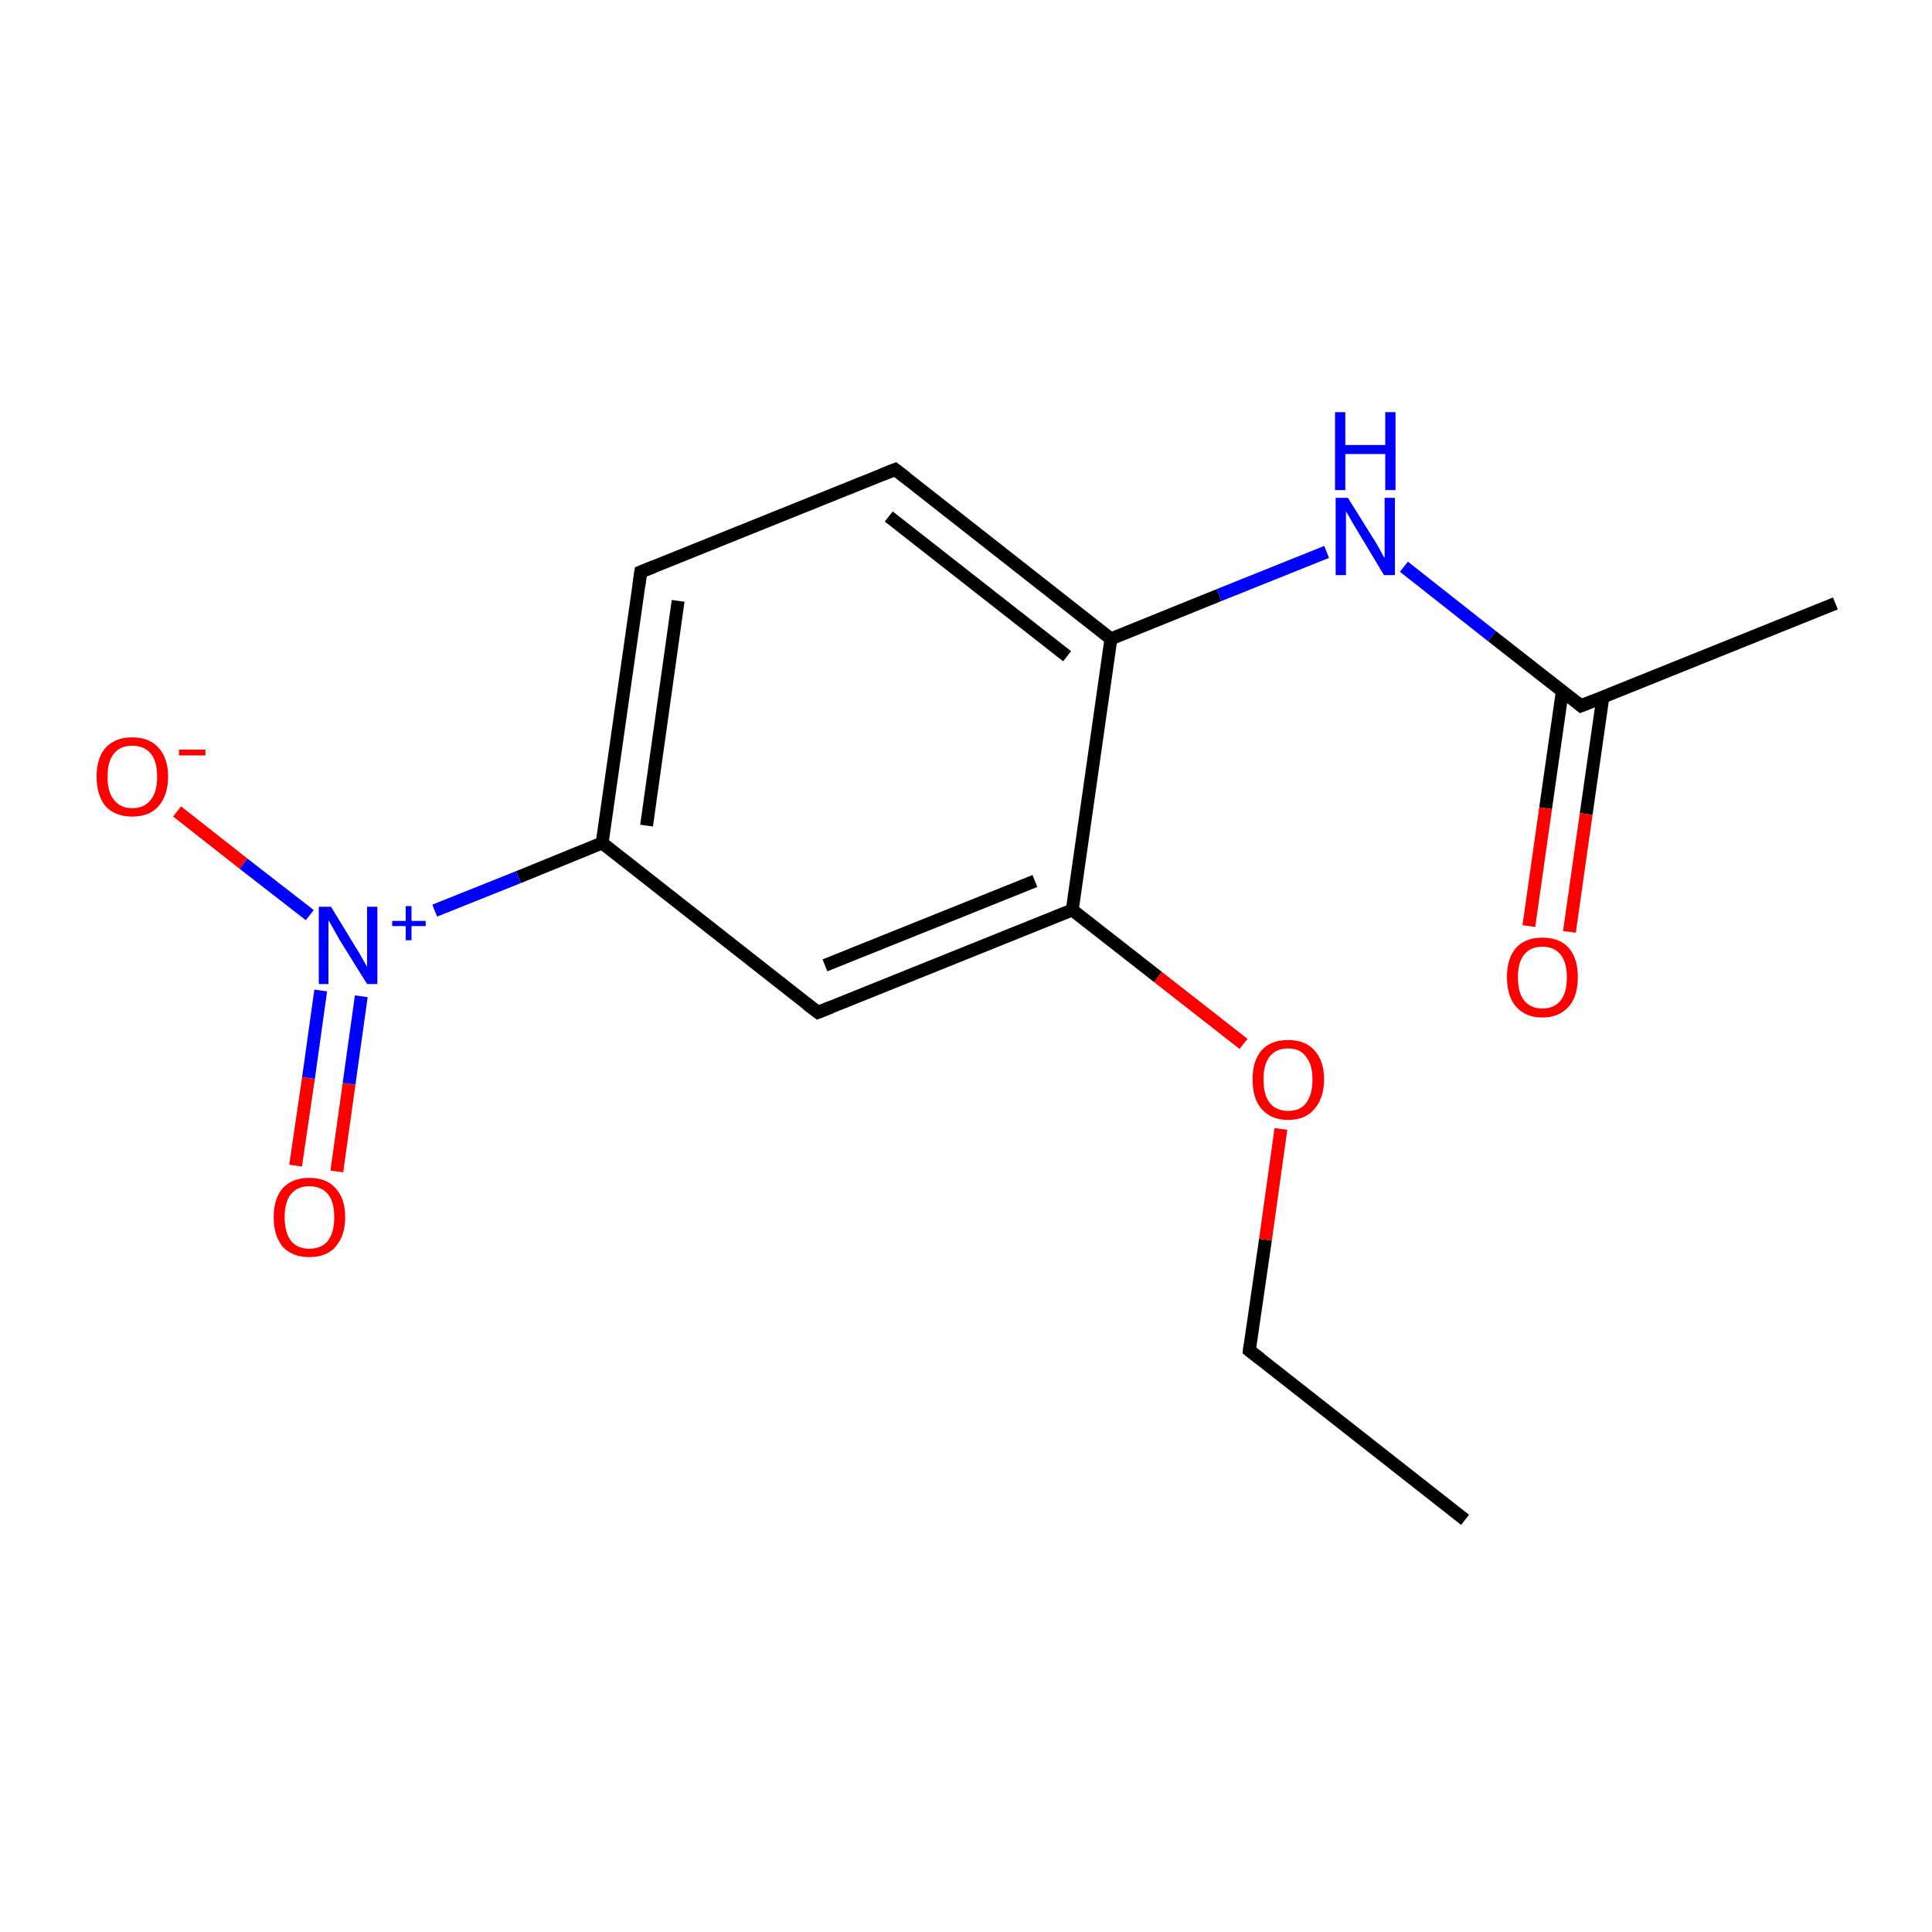 <?xml version='1.0' encoding='iso-8859-1'?>
<svg version='1.1' baseProfile='full'
              xmlns='http://www.w3.org/2000/svg'
                      xmlns:rdkit='http://www.rdkit.org/xml'
                      xmlns:xlink='http://www.w3.org/1999/xlink'
                  xml:space='preserve'
width='300px' height='300px' viewBox='0 0 300 300'>
<!-- END OF HEADER -->
<rect style='opacity:1.0;fill:#FFFFFF;stroke:none' width='300.0' height='300.0' x='0.0' y='0.0'> </rect>
<path class='bond-0 atom-0 atom-1' d='M 227.5,236.0 L 194.0,209.7' style='fill:none;fill-rule:evenodd;stroke:#000000;stroke-width:2.0px;stroke-linecap:butt;stroke-linejoin:miter;stroke-opacity:1' />
<path class='bond-1 atom-1 atom-2' d='M 194.0,209.7 L 196.5,192.5' style='fill:none;fill-rule:evenodd;stroke:#000000;stroke-width:2.0px;stroke-linecap:butt;stroke-linejoin:miter;stroke-opacity:1' />
<path class='bond-1 atom-1 atom-2' d='M 196.5,192.5 L 198.9,175.3' style='fill:none;fill-rule:evenodd;stroke:#FF0000;stroke-width:2.0px;stroke-linecap:butt;stroke-linejoin:miter;stroke-opacity:1' />
<path class='bond-2 atom-2 atom-3' d='M 193.1,162.1 L 179.8,151.7' style='fill:none;fill-rule:evenodd;stroke:#FF0000;stroke-width:2.0px;stroke-linecap:butt;stroke-linejoin:miter;stroke-opacity:1' />
<path class='bond-2 atom-2 atom-3' d='M 179.8,151.7 L 166.5,141.3' style='fill:none;fill-rule:evenodd;stroke:#000000;stroke-width:2.0px;stroke-linecap:butt;stroke-linejoin:miter;stroke-opacity:1' />
<path class='bond-3 atom-3 atom-4' d='M 166.5,141.3 L 127.0,157.2' style='fill:none;fill-rule:evenodd;stroke:#000000;stroke-width:2.0px;stroke-linecap:butt;stroke-linejoin:miter;stroke-opacity:1' />
<path class='bond-3 atom-3 atom-4' d='M 160.7,136.8 L 128.1,149.9' style='fill:none;fill-rule:evenodd;stroke:#000000;stroke-width:2.0px;stroke-linecap:butt;stroke-linejoin:miter;stroke-opacity:1' />
<path class='bond-4 atom-4 atom-5' d='M 127.0,157.2 L 93.5,130.9' style='fill:none;fill-rule:evenodd;stroke:#000000;stroke-width:2.0px;stroke-linecap:butt;stroke-linejoin:miter;stroke-opacity:1' />
<path class='bond-5 atom-5 atom-6' d='M 93.5,130.9 L 80.5,136.2' style='fill:none;fill-rule:evenodd;stroke:#000000;stroke-width:2.0px;stroke-linecap:butt;stroke-linejoin:miter;stroke-opacity:1' />
<path class='bond-5 atom-5 atom-6' d='M 80.5,136.2 L 67.5,141.4' style='fill:none;fill-rule:evenodd;stroke:#0000FF;stroke-width:2.0px;stroke-linecap:butt;stroke-linejoin:miter;stroke-opacity:1' />
<path class='bond-6 atom-6 atom-7' d='M 49.8,153.8 L 47.9,167.4' style='fill:none;fill-rule:evenodd;stroke:#0000FF;stroke-width:2.0px;stroke-linecap:butt;stroke-linejoin:miter;stroke-opacity:1' />
<path class='bond-6 atom-6 atom-7' d='M 47.9,167.4 L 45.9,181.0' style='fill:none;fill-rule:evenodd;stroke:#FF0000;stroke-width:2.0px;stroke-linecap:butt;stroke-linejoin:miter;stroke-opacity:1' />
<path class='bond-6 atom-6 atom-7' d='M 56.1,154.7 L 54.2,168.3' style='fill:none;fill-rule:evenodd;stroke:#0000FF;stroke-width:2.0px;stroke-linecap:butt;stroke-linejoin:miter;stroke-opacity:1' />
<path class='bond-6 atom-6 atom-7' d='M 54.2,168.3 L 52.3,181.9' style='fill:none;fill-rule:evenodd;stroke:#FF0000;stroke-width:2.0px;stroke-linecap:butt;stroke-linejoin:miter;stroke-opacity:1' />
<path class='bond-7 atom-6 atom-8' d='M 48.1,142.1 L 37.8,134.1' style='fill:none;fill-rule:evenodd;stroke:#0000FF;stroke-width:2.0px;stroke-linecap:butt;stroke-linejoin:miter;stroke-opacity:1' />
<path class='bond-7 atom-6 atom-8' d='M 37.8,134.1 L 27.5,126.0' style='fill:none;fill-rule:evenodd;stroke:#FF0000;stroke-width:2.0px;stroke-linecap:butt;stroke-linejoin:miter;stroke-opacity:1' />
<path class='bond-8 atom-5 atom-9' d='M 93.5,130.9 L 99.5,88.8' style='fill:none;fill-rule:evenodd;stroke:#000000;stroke-width:2.0px;stroke-linecap:butt;stroke-linejoin:miter;stroke-opacity:1' />
<path class='bond-8 atom-5 atom-9' d='M 100.4,128.2 L 105.3,93.3' style='fill:none;fill-rule:evenodd;stroke:#000000;stroke-width:2.0px;stroke-linecap:butt;stroke-linejoin:miter;stroke-opacity:1' />
<path class='bond-9 atom-9 atom-10' d='M 99.5,88.8 L 139.0,72.9' style='fill:none;fill-rule:evenodd;stroke:#000000;stroke-width:2.0px;stroke-linecap:butt;stroke-linejoin:miter;stroke-opacity:1' />
<path class='bond-10 atom-10 atom-11' d='M 139.0,72.9 L 172.5,99.2' style='fill:none;fill-rule:evenodd;stroke:#000000;stroke-width:2.0px;stroke-linecap:butt;stroke-linejoin:miter;stroke-opacity:1' />
<path class='bond-10 atom-10 atom-11' d='M 138.0,80.2 L 165.7,101.9' style='fill:none;fill-rule:evenodd;stroke:#000000;stroke-width:2.0px;stroke-linecap:butt;stroke-linejoin:miter;stroke-opacity:1' />
<path class='bond-11 atom-11 atom-12' d='M 172.5,99.2 L 189.3,92.4' style='fill:none;fill-rule:evenodd;stroke:#000000;stroke-width:2.0px;stroke-linecap:butt;stroke-linejoin:miter;stroke-opacity:1' />
<path class='bond-11 atom-11 atom-12' d='M 189.3,92.4 L 206.0,85.7' style='fill:none;fill-rule:evenodd;stroke:#0000FF;stroke-width:2.0px;stroke-linecap:butt;stroke-linejoin:miter;stroke-opacity:1' />
<path class='bond-12 atom-12 atom-13' d='M 218.0,88.0 L 231.7,98.8' style='fill:none;fill-rule:evenodd;stroke:#0000FF;stroke-width:2.0px;stroke-linecap:butt;stroke-linejoin:miter;stroke-opacity:1' />
<path class='bond-12 atom-12 atom-13' d='M 231.7,98.8 L 245.5,109.6' style='fill:none;fill-rule:evenodd;stroke:#000000;stroke-width:2.0px;stroke-linecap:butt;stroke-linejoin:miter;stroke-opacity:1' />
<path class='bond-13 atom-13 atom-14' d='M 245.5,109.6 L 285.0,93.7' style='fill:none;fill-rule:evenodd;stroke:#000000;stroke-width:2.0px;stroke-linecap:butt;stroke-linejoin:miter;stroke-opacity:1' />
<path class='bond-14 atom-13 atom-15' d='M 242.6,107.3 L 240.0,125.5' style='fill:none;fill-rule:evenodd;stroke:#000000;stroke-width:2.0px;stroke-linecap:butt;stroke-linejoin:miter;stroke-opacity:1' />
<path class='bond-14 atom-13 atom-15' d='M 240.0,125.5 L 237.4,143.8' style='fill:none;fill-rule:evenodd;stroke:#FF0000;stroke-width:2.0px;stroke-linecap:butt;stroke-linejoin:miter;stroke-opacity:1' />
<path class='bond-14 atom-13 atom-15' d='M 248.9,108.2 L 246.3,126.4' style='fill:none;fill-rule:evenodd;stroke:#000000;stroke-width:2.0px;stroke-linecap:butt;stroke-linejoin:miter;stroke-opacity:1' />
<path class='bond-14 atom-13 atom-15' d='M 246.3,126.4 L 243.7,144.7' style='fill:none;fill-rule:evenodd;stroke:#FF0000;stroke-width:2.0px;stroke-linecap:butt;stroke-linejoin:miter;stroke-opacity:1' />
<path class='bond-15 atom-11 atom-3' d='M 172.5,99.2 L 166.5,141.3' style='fill:none;fill-rule:evenodd;stroke:#000000;stroke-width:2.0px;stroke-linecap:butt;stroke-linejoin:miter;stroke-opacity:1' />
<path d='M 195.7,211.0 L 194.0,209.7 L 194.1,208.9' style='fill:none;stroke:#000000;stroke-width:2.0px;stroke-linecap:butt;stroke-linejoin:miter;stroke-miterlimit:10;stroke-opacity:1;' />
<path d='M 129.0,156.4 L 127.0,157.2 L 125.3,155.9' style='fill:none;stroke:#000000;stroke-width:2.0px;stroke-linecap:butt;stroke-linejoin:miter;stroke-miterlimit:10;stroke-opacity:1;' />
<path d='M 99.2,90.9 L 99.5,88.8 L 101.5,88.0' style='fill:none;stroke:#000000;stroke-width:2.0px;stroke-linecap:butt;stroke-linejoin:miter;stroke-miterlimit:10;stroke-opacity:1;' />
<path d='M 137.0,73.7 L 139.0,72.9 L 140.7,74.2' style='fill:none;stroke:#000000;stroke-width:2.0px;stroke-linecap:butt;stroke-linejoin:miter;stroke-miterlimit:10;stroke-opacity:1;' />
<path d='M 244.8,109.0 L 245.5,109.6 L 247.5,108.8' style='fill:none;stroke:#000000;stroke-width:2.0px;stroke-linecap:butt;stroke-linejoin:miter;stroke-miterlimit:10;stroke-opacity:1;' />
<path class='atom-2' d='M 194.5 167.6
Q 194.5 164.7, 195.9 163.1
Q 197.3 161.5, 200.0 161.5
Q 202.7 161.5, 204.1 163.1
Q 205.6 164.7, 205.6 167.6
Q 205.6 170.5, 204.1 172.2
Q 202.7 173.9, 200.0 173.9
Q 197.4 173.9, 195.9 172.2
Q 194.5 170.6, 194.5 167.6
M 200.0 172.5
Q 201.9 172.5, 202.8 171.3
Q 203.8 170.0, 203.8 167.6
Q 203.8 165.3, 202.8 164.1
Q 201.9 162.8, 200.0 162.8
Q 198.2 162.8, 197.2 164.0
Q 196.2 165.2, 196.2 167.6
Q 196.2 170.1, 197.2 171.3
Q 198.2 172.5, 200.0 172.5
' fill='#FF0000'/>
<path class='atom-6' d='M 51.4 140.8
L 55.3 147.2
Q 55.7 147.8, 56.3 148.9
Q 57.0 150.1, 57.0 150.2
L 57.0 140.8
L 58.6 140.8
L 58.6 152.8
L 57.0 152.8
L 52.7 145.9
Q 52.2 145.0, 51.7 144.1
Q 51.2 143.2, 51.0 142.9
L 51.0 152.8
L 49.5 152.8
L 49.5 140.8
L 51.4 140.8
' fill='#0000FF'/>
<path class='atom-6' d='M 60.9 143.0
L 63.0 143.0
L 63.0 140.7
L 63.9 140.7
L 63.9 143.0
L 66.1 143.0
L 66.1 143.8
L 63.9 143.8
L 63.9 146.0
L 63.0 146.0
L 63.0 143.8
L 60.9 143.8
L 60.9 143.0
' fill='#0000FF'/>
<path class='atom-7' d='M 42.5 189.0
Q 42.5 186.1, 43.9 184.5
Q 45.4 182.9, 48.0 182.9
Q 50.7 182.9, 52.1 184.5
Q 53.6 186.1, 53.6 189.0
Q 53.6 191.9, 52.1 193.6
Q 50.7 195.2, 48.0 195.2
Q 45.4 195.2, 43.9 193.6
Q 42.5 191.9, 42.5 189.0
M 48.0 193.9
Q 49.9 193.9, 50.9 192.7
Q 51.9 191.4, 51.9 189.0
Q 51.9 186.6, 50.9 185.4
Q 49.9 184.2, 48.0 184.2
Q 46.2 184.2, 45.2 185.4
Q 44.2 186.6, 44.2 189.0
Q 44.2 191.4, 45.2 192.7
Q 46.2 193.9, 48.0 193.9
' fill='#FF0000'/>
<path class='atom-8' d='M 15.0 120.6
Q 15.0 117.7, 16.4 116.1
Q 17.9 114.5, 20.5 114.5
Q 23.2 114.5, 24.6 116.1
Q 26.1 117.7, 26.1 120.6
Q 26.1 123.5, 24.6 125.2
Q 23.2 126.8, 20.5 126.8
Q 17.9 126.8, 16.4 125.2
Q 15.0 123.5, 15.0 120.6
M 20.5 125.5
Q 22.4 125.5, 23.4 124.2
Q 24.4 123.0, 24.4 120.6
Q 24.4 118.2, 23.4 117.0
Q 22.4 115.8, 20.5 115.8
Q 18.7 115.8, 17.7 117.0
Q 16.7 118.2, 16.7 120.6
Q 16.7 123.0, 17.7 124.2
Q 18.7 125.5, 20.5 125.5
' fill='#FF0000'/>
<path class='atom-8' d='M 27.8 116.4
L 31.9 116.4
L 31.9 117.3
L 27.8 117.3
L 27.8 116.4
' fill='#FF0000'/>
<path class='atom-12' d='M 209.3 77.3
L 213.3 83.7
Q 213.7 84.3, 214.3 85.4
Q 214.9 86.6, 215.0 86.6
L 215.0 77.3
L 216.6 77.3
L 216.6 89.3
L 214.9 89.3
L 210.7 82.3
Q 210.2 81.5, 209.7 80.6
Q 209.2 79.7, 209.0 79.4
L 209.0 89.3
L 207.4 89.3
L 207.4 77.3
L 209.3 77.3
' fill='#0000FF'/>
<path class='atom-12' d='M 207.3 64.0
L 208.9 64.0
L 208.9 69.1
L 215.1 69.1
L 215.1 64.0
L 216.7 64.0
L 216.7 76.1
L 215.1 76.1
L 215.1 70.5
L 208.9 70.5
L 208.9 76.1
L 207.3 76.1
L 207.3 64.0
' fill='#0000FF'/>
<path class='atom-15' d='M 234.0 151.7
Q 234.0 148.8, 235.4 147.2
Q 236.8 145.6, 239.5 145.6
Q 242.2 145.6, 243.6 147.2
Q 245.0 148.8, 245.0 151.7
Q 245.0 154.7, 243.6 156.3
Q 242.1 158.0, 239.5 158.0
Q 236.9 158.0, 235.4 156.3
Q 234.0 154.7, 234.0 151.7
M 239.5 156.6
Q 241.3 156.6, 242.3 155.4
Q 243.3 154.2, 243.3 151.7
Q 243.3 149.4, 242.3 148.2
Q 241.3 147.0, 239.5 147.0
Q 237.7 147.0, 236.7 148.2
Q 235.7 149.4, 235.7 151.7
Q 235.7 154.2, 236.7 155.4
Q 237.7 156.6, 239.5 156.6
' fill='#FF0000'/>
</svg>

